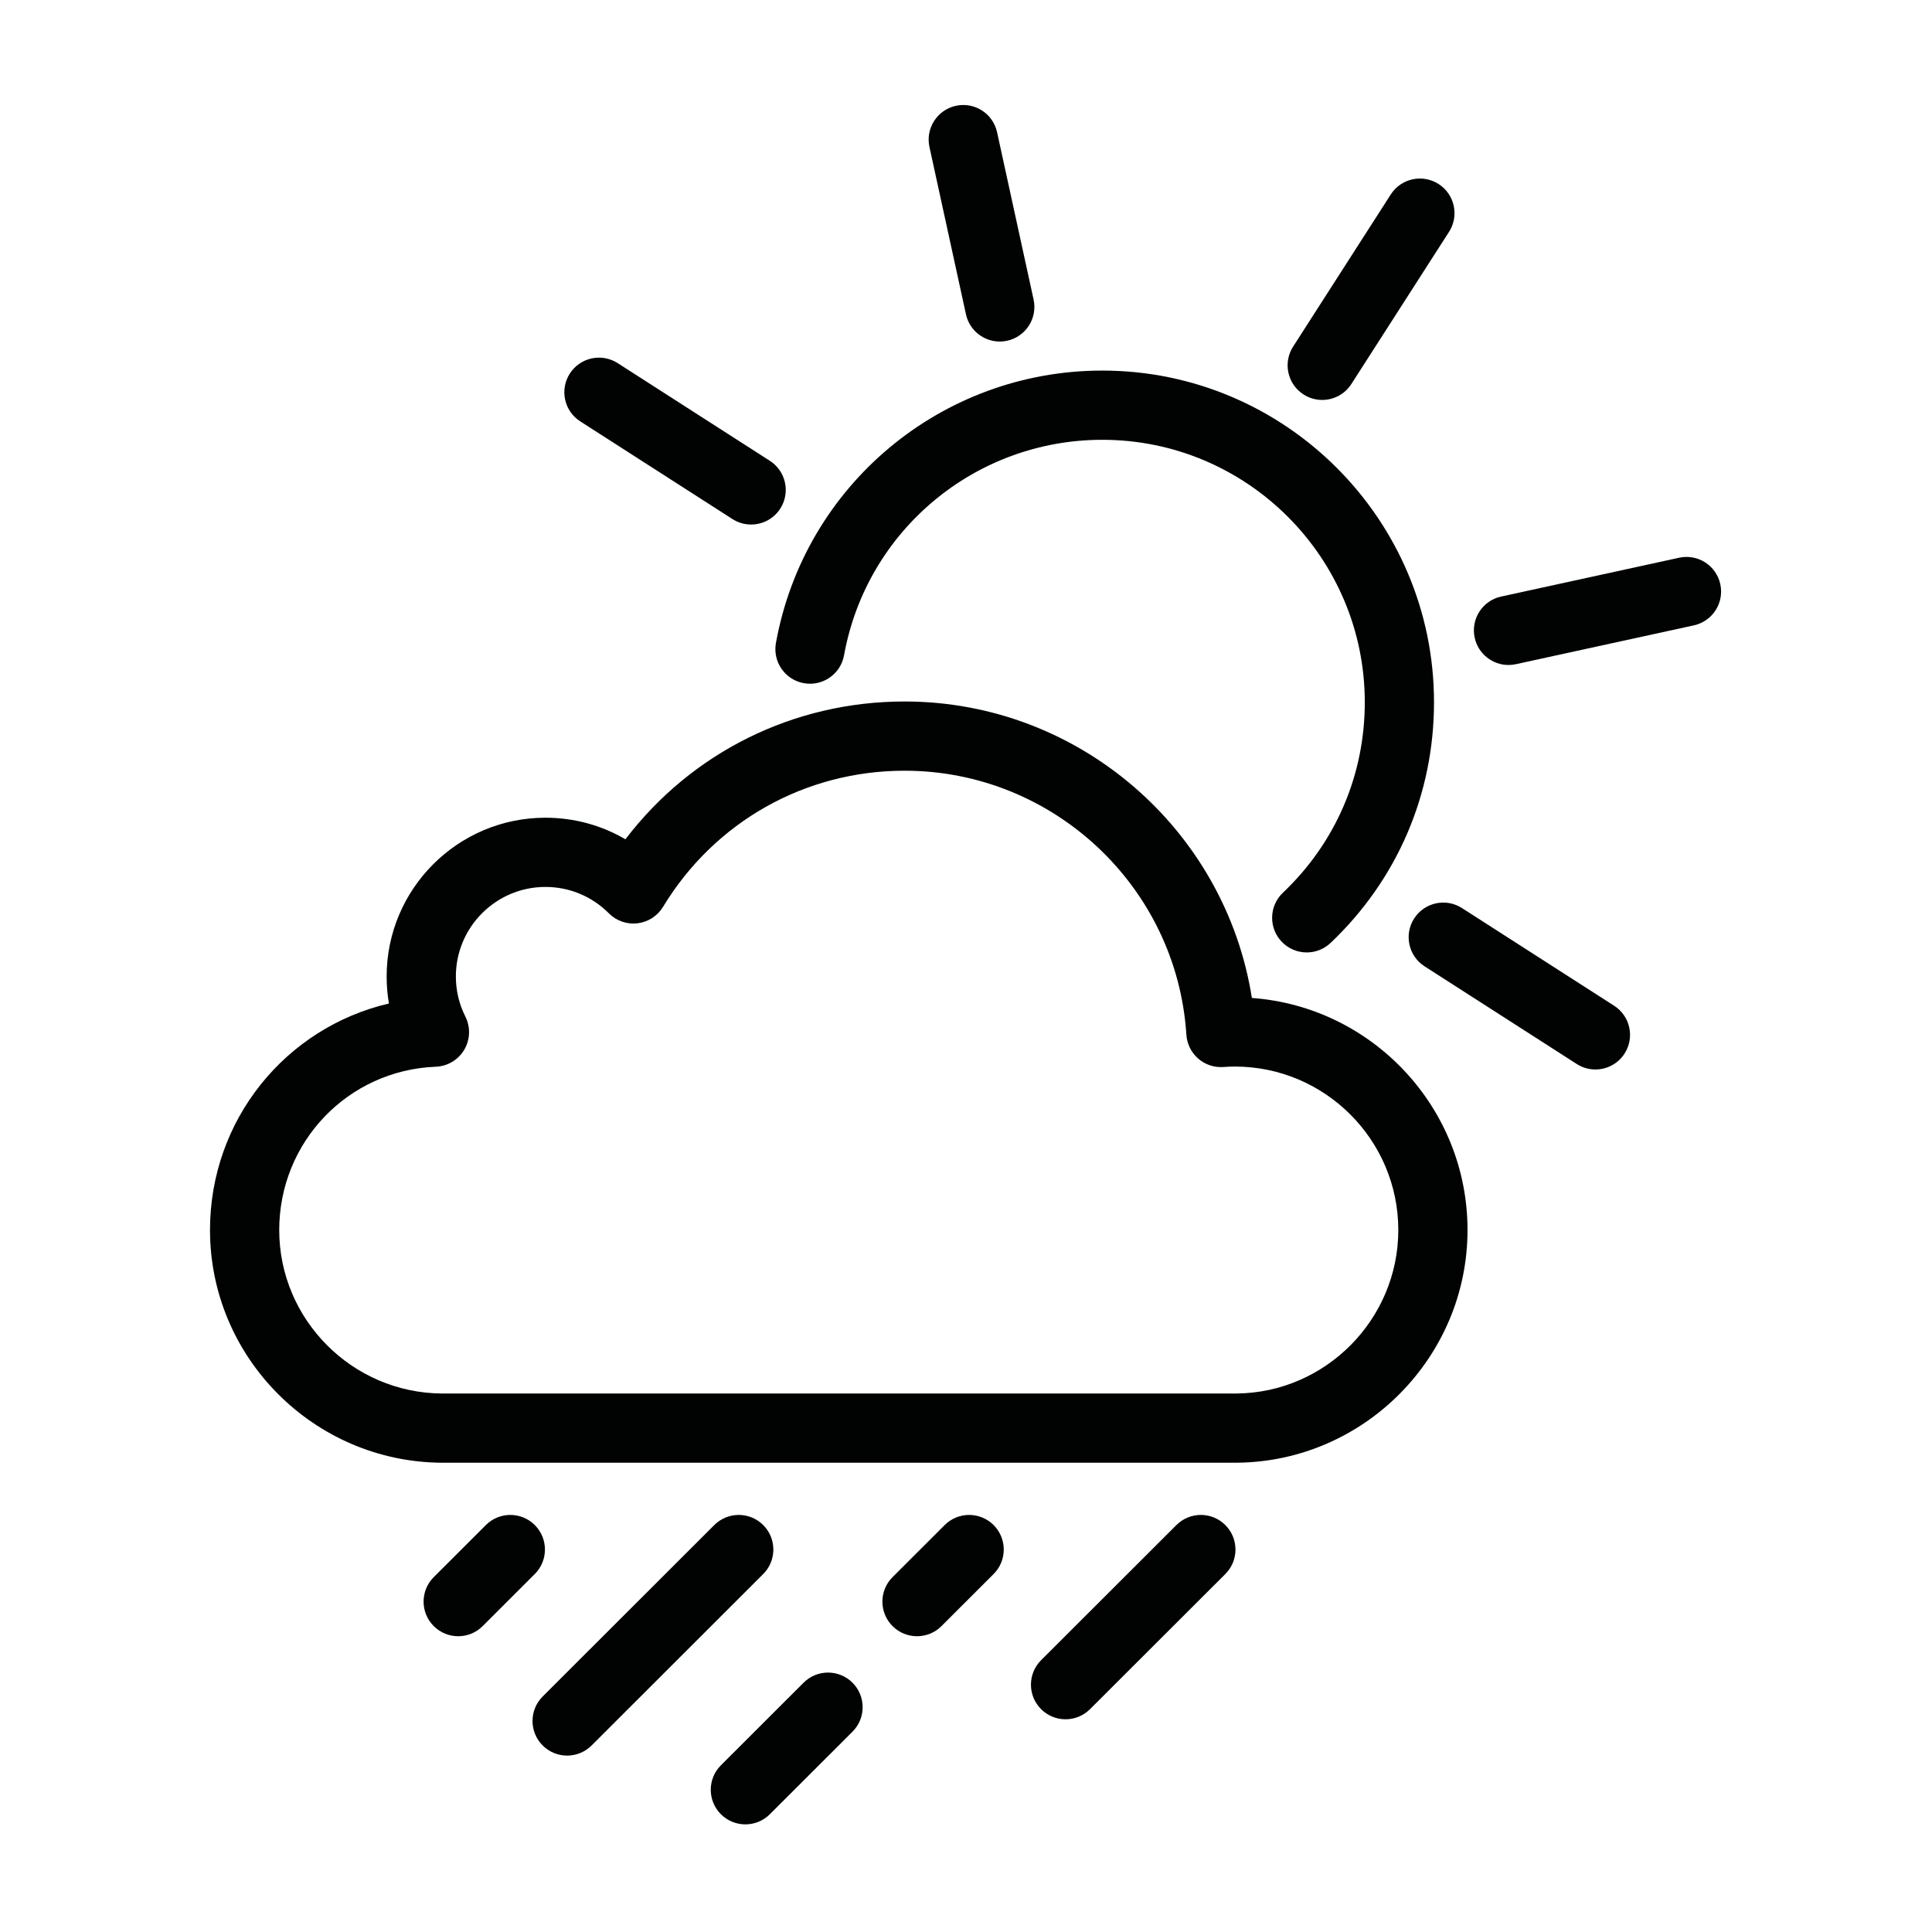 <?xml version="1.0" encoding="UTF-8"?>
<svg width="460px" height="460px" viewBox="0 0 460 460" version="1.1" xmlns="http://www.w3.org/2000/svg" xmlns:xlink="http://www.w3.org/1999/xlink">
    <!-- Generator: Sketch 62 (91390) - https://sketch.com -->
    <title>vector_rain</title>
    <desc>Created with Sketch.</desc>
    <g id="Page-1" stroke="none" stroke-width="1" fill="none" fill-rule="evenodd">
        <g id="Group-7" transform="translate(50, 25)" fill="#010202" fill-rule="nonzero">
            <path d="M261.13,201.771 C258.947,201.771 256.769,200.91 255.149,199.202 C252.017,195.899 252.154,190.684 255.456,187.551 C268.026,175.627 274.949,159.523 274.949,142.204 C274.949,107.747 246.915,79.714 212.458,79.714 C182.193,79.714 156.332,101.29 150.964,131.018 C150.155,135.496 145.866,138.471 141.391,137.663 C136.911,136.855 133.936,132.568 134.745,128.089 C141.53,90.508 174.213,63.232 212.458,63.232 C256.004,63.232 291.431,98.659 291.431,142.204 C291.431,164.09 282.683,184.442 266.8,199.509 C265.206,201.021 263.165,201.771 261.13,201.771 Z" id="Path"></path>
            <path d="M188.033,56.32 C184.242,56.32 180.83,53.689 179.99,49.834 L171.299,10 C170.328,5.553 173.147,1.162 177.593,0.191 C182.048,-0.78 186.432,2.04 187.401,6.487 L196.092,46.321 C197.063,50.767 194.245,55.158 189.798,56.129 C189.206,56.258 188.615,56.32 188.033,56.32 Z" id="Path"></path>
            <path d="M309.16,133.332 C305.369,133.332 301.957,130.701 301.116,126.845 C300.145,122.399 302.964,118.008 307.41,117.037 L349.787,107.792 C354.243,106.821 358.626,109.641 359.595,114.087 C360.566,118.534 357.747,122.925 353.301,123.895 L310.924,133.141 C310.332,133.27 309.741,133.332 309.16,133.332 Z" id="Path"></path>
            <path d="M264.808,70.225 C263.284,70.225 261.742,69.803 260.364,68.919 C256.534,66.461 255.422,61.362 257.88,57.532 L281.136,21.299 C283.594,17.468 288.691,16.357 292.523,18.814 C296.353,21.273 297.465,26.371 295.007,30.201 L271.751,66.435 C270.177,68.887 267.52,70.225 264.808,70.225 Z" id="Path"></path>
            <path d="M128.835,99.89 C127.311,99.89 125.769,99.468 124.391,98.584 L88.157,75.329 C84.327,72.87 83.214,67.772 85.673,63.942 C88.131,60.112 93.229,59 97.059,61.458 L133.293,84.713 C137.124,87.171 138.236,92.269 135.778,96.1 C134.204,98.552 131.547,99.89 128.835,99.89 Z" id="Path"></path>
            <path d="M329.859,229.639 C328.335,229.639 326.793,229.217 325.415,228.333 L289.182,205.078 C285.352,202.619 284.24,197.521 286.698,193.691 C289.156,189.861 294.254,188.748 298.085,191.207 L334.318,214.462 C338.148,216.92 339.26,222.018 336.802,225.849 C335.228,228.301 332.571,229.639 329.859,229.639 Z" id="Path"></path>
            <path d="M55.173,323.269 C24.726,323.069 0,298.216 0,267.868 C0,241.623 18.018,219.663 42.601,213.929 C42.239,211.822 42.058,209.674 42.058,207.493 C42.058,186.651 59.014,169.694 79.857,169.694 C86.663,169.694 93.192,171.48 98.911,174.83 C114.693,154.134 138.938,142.022 165.389,142.022 C206.805,142.022 241.732,172.453 248.067,212.608 C276.729,214.695 299.41,238.683 299.41,267.868 C299.41,298.116 274.802,322.966 244.554,323.265 L55.173,323.269 Z M79.857,186.176 C68.103,186.176 58.54,195.739 58.54,207.493 C58.54,210.847 59.301,214.061 60.802,217.046 C62.061,219.549 61.961,222.52 60.538,224.933 C59.116,227.347 56.564,228.872 53.764,228.983 C32.858,229.808 16.482,246.889 16.482,267.868 C16.482,289.187 33.864,306.646 55.228,306.787 L244.473,306.783 C265.641,306.574 282.928,289.117 282.928,267.868 C282.928,246.404 265.465,228.942 244.001,228.942 C243.198,228.942 242.329,228.976 241.264,229.05 C239.069,229.206 236.918,228.475 235.268,227.031 C233.617,225.587 232.611,223.545 232.47,221.356 C230.209,186.112 200.744,158.504 165.389,158.504 C141.68,158.504 120.173,170.624 107.861,190.925 C106.546,193.092 104.308,194.534 101.791,194.834 C99.273,195.133 96.758,194.259 94.972,192.463 C90.939,188.409 85.571,186.176 79.857,186.176 Z" id="Shape"></path>
            <path d="M127.47,409.375 C125.36,409.375 123.249,408.569 121.64,406.959 C118.423,403.739 118.426,398.521 121.646,395.304 L141.326,375.643 C144.546,372.427 149.764,372.429 152.981,375.649 C156.197,378.869 156.195,384.087 152.975,387.303 L133.294,406.964 C131.685,408.572 129.577,409.375 127.47,409.375 Z" id="Path"></path>
            <path d="M59.096,364.578 C56.985,364.578 54.875,363.773 53.266,362.161 C50.049,358.941 50.051,353.724 53.271,350.507 L65.683,338.108 C68.902,334.892 74.12,334.895 77.337,338.115 C80.554,341.335 80.551,346.552 77.331,349.769 L64.92,362.168 C63.311,363.775 61.203,364.578 59.096,364.578 Z" id="Path"></path>
            <path d="M168.337,364.578 C166.227,364.578 164.117,363.773 162.507,362.162 C159.291,358.942 159.293,353.724 162.513,350.507 L174.924,338.109 C178.144,334.893 183.361,334.894 186.578,338.114 C189.795,341.334 189.792,346.552 186.572,349.769 L174.162,362.167 C172.553,363.774 170.445,364.578 168.337,364.578 Z" id="Path"></path>
            <path d="M203.704,384.354 C201.593,384.354 199.482,383.548 197.873,381.937 C194.656,378.717 194.66,373.499 197.881,370.283 L230.096,338.108 C233.316,334.891 238.534,334.895 241.75,338.115 C244.967,341.335 244.964,346.553 241.743,349.77 L209.527,381.944 C207.918,383.551 205.811,384.354 203.704,384.354 Z" id="Path"></path>
            <path d="M85.031,392.999 C82.92,392.999 80.81,392.194 79.201,390.583 C75.984,387.363 75.987,382.145 79.207,378.928 L120.068,338.109 C123.287,334.892 128.505,334.895 131.722,338.114 C134.938,341.334 134.936,346.552 131.716,349.769 L90.855,390.588 C89.246,392.196 87.138,392.999 85.031,392.999 Z" id="Path"></path>
        </g>
    </g>
</svg>